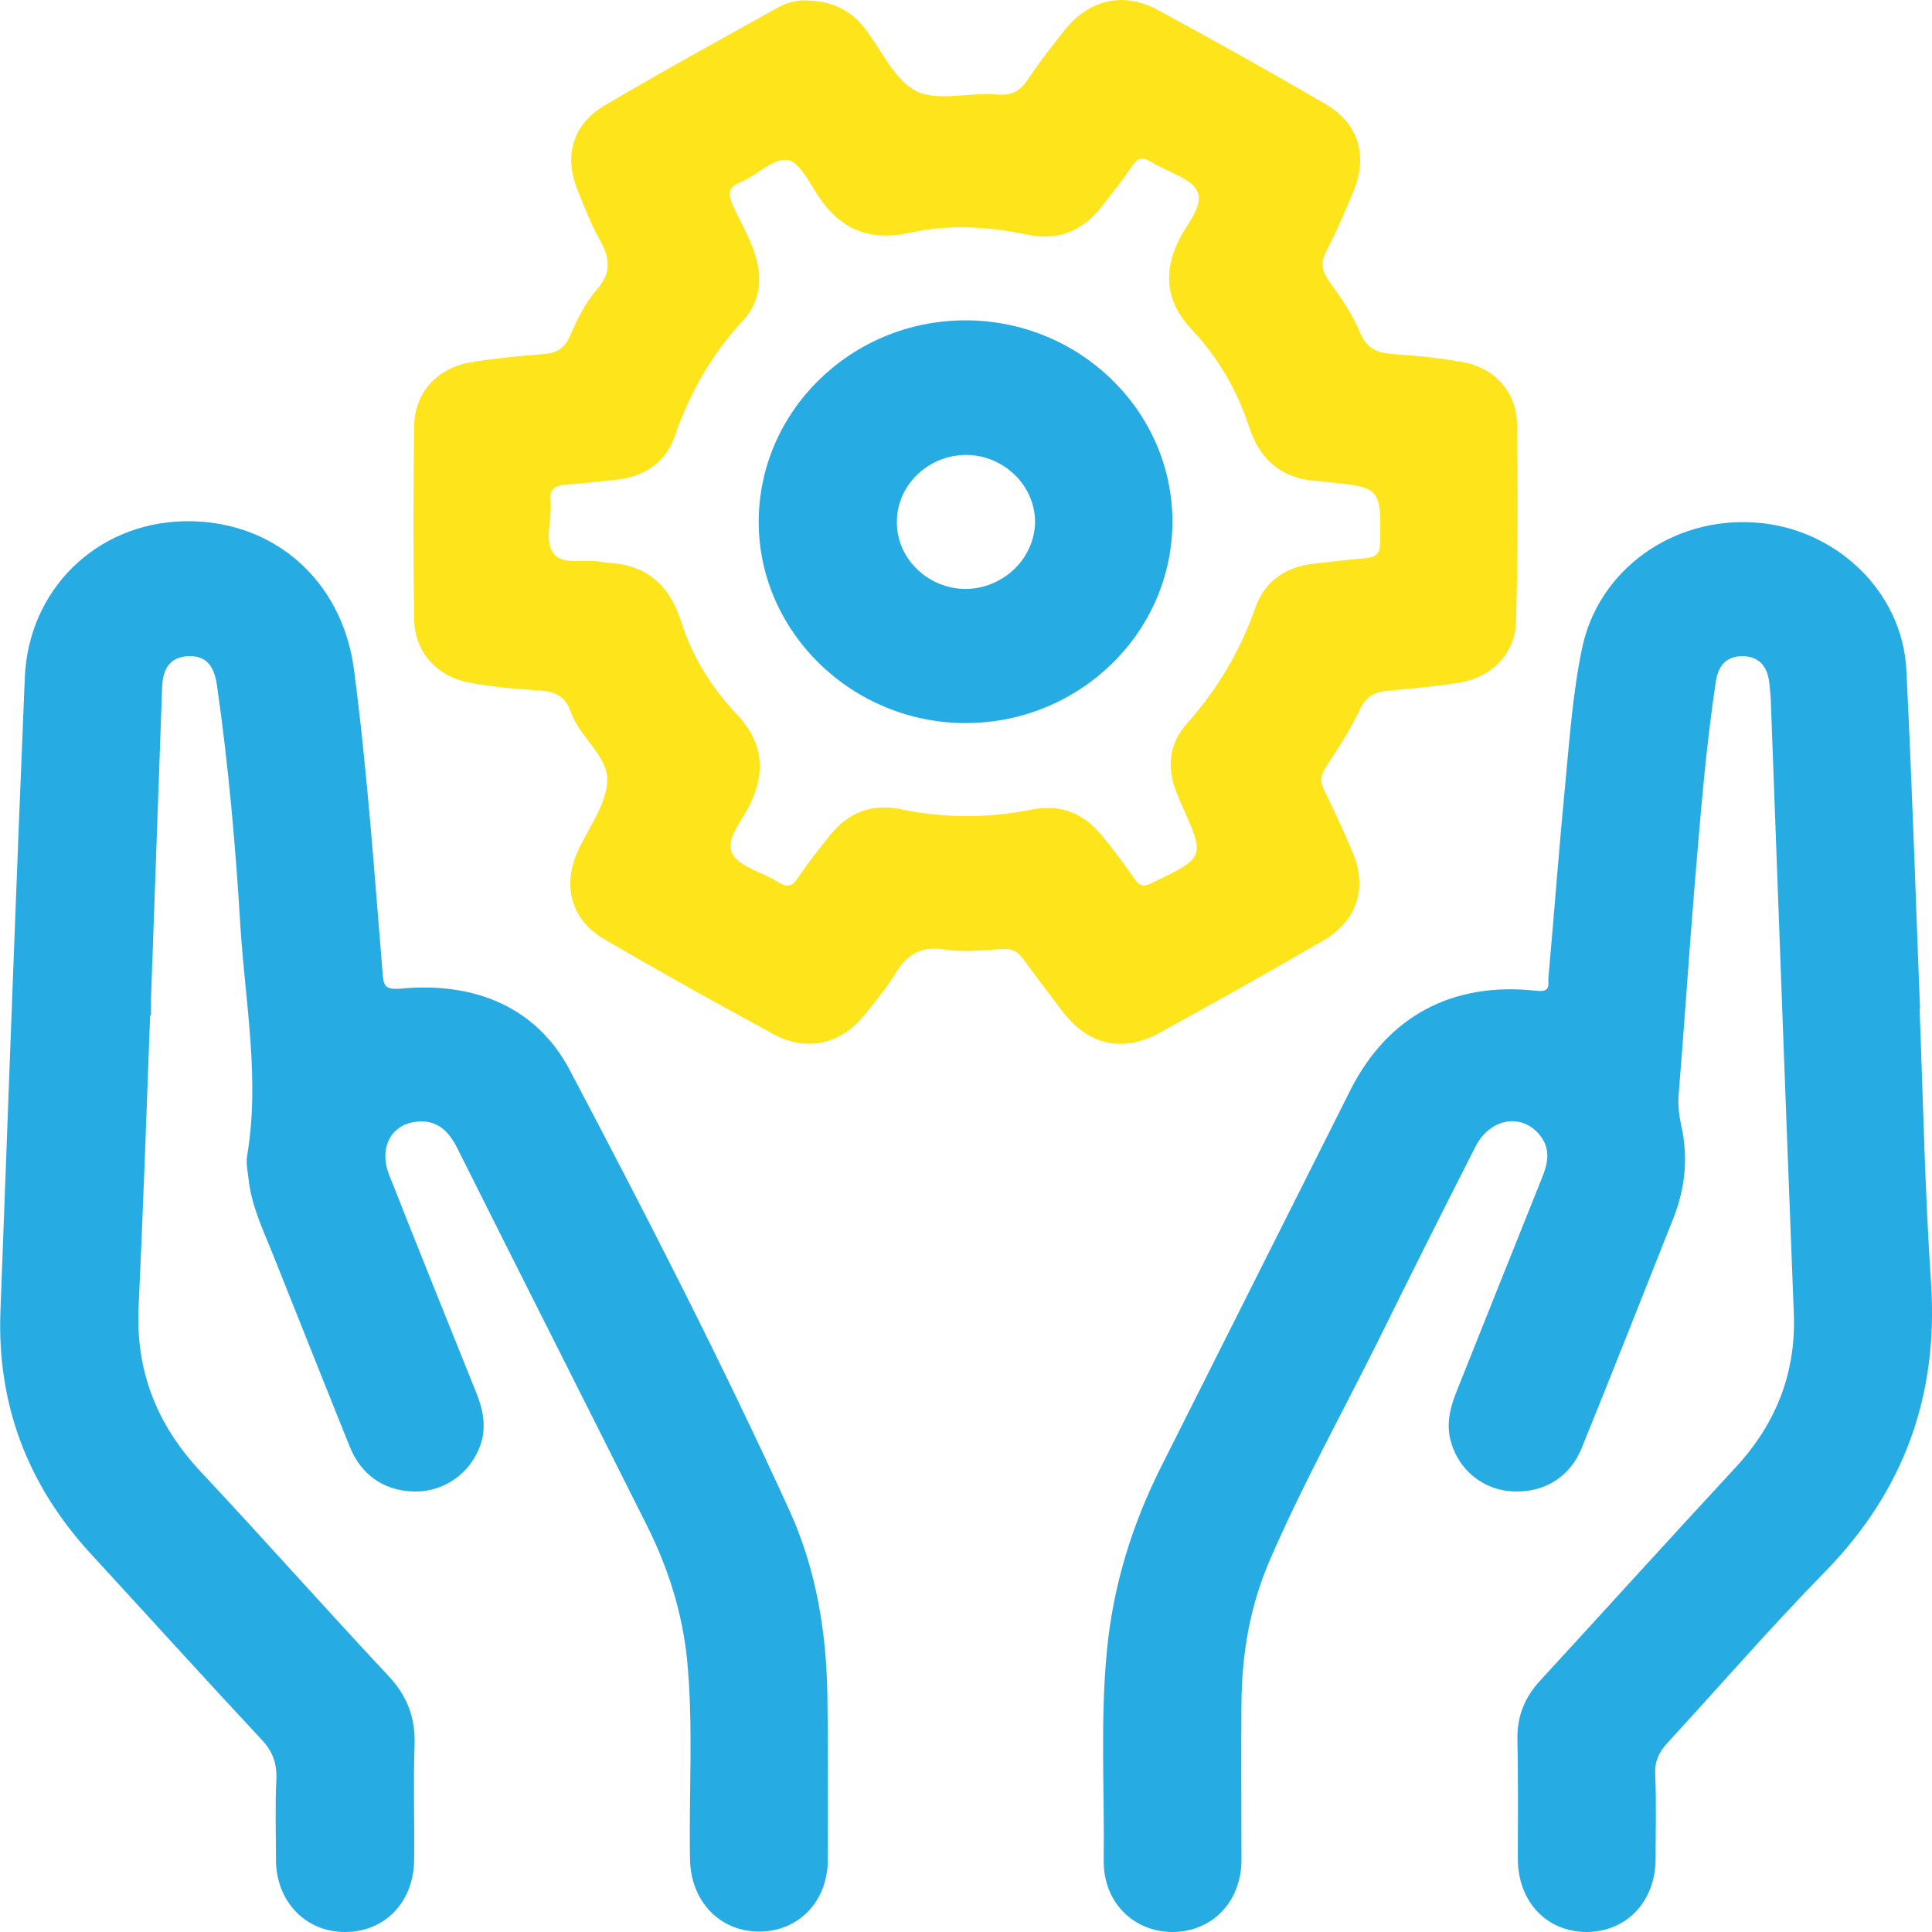 <svg width="31" height="31" viewBox="0 0 31 31" fill="none" xmlns="http://www.w3.org/2000/svg">
<g clip-path="url(#clip0_128_572)">
<path d="M24.341 6.8C24.334 6.295 23.986 5.901 23.474 5.811C23.104 5.742 22.721 5.707 22.344 5.68C22.095 5.659 21.932 5.597 21.825 5.341C21.704 5.043 21.512 4.767 21.32 4.504C21.2 4.331 21.193 4.206 21.285 4.019C21.448 3.708 21.584 3.39 21.718 3.065C21.953 2.497 21.797 1.972 21.264 1.667C20.375 1.148 19.48 0.65 18.577 0.159C18.03 -0.138 17.483 -0.007 17.099 0.464C16.886 0.726 16.68 0.996 16.488 1.28C16.36 1.474 16.218 1.536 15.983 1.515C15.55 1.48 15.038 1.633 14.697 1.46C14.342 1.273 14.143 0.796 13.873 0.45C13.652 0.166 13.354 0.014 12.927 0.007C12.792 -1.17391e-05 12.615 0.041 12.451 0.138C11.534 0.65 10.611 1.155 9.708 1.688C9.196 1.985 9.047 2.49 9.26 3.03C9.374 3.314 9.481 3.597 9.63 3.86C9.786 4.144 9.815 4.372 9.58 4.642C9.388 4.856 9.26 5.133 9.139 5.403C9.054 5.597 8.926 5.666 8.727 5.68C8.329 5.714 7.924 5.749 7.526 5.818C7 5.915 6.652 6.316 6.645 6.835C6.631 7.866 6.631 8.904 6.645 9.934C6.652 10.453 7 10.854 7.526 10.951C7.889 11.021 8.258 11.055 8.621 11.076C8.884 11.09 9.068 11.152 9.161 11.429C9.303 11.83 9.758 12.134 9.744 12.529C9.729 12.923 9.424 13.303 9.253 13.698C9.026 14.251 9.182 14.77 9.694 15.068C10.589 15.593 11.499 16.098 12.416 16.596C12.942 16.88 13.489 16.756 13.866 16.292C14.043 16.071 14.228 15.849 14.37 15.614C14.555 15.317 14.768 15.178 15.145 15.234C15.45 15.282 15.77 15.248 16.076 15.227C16.239 15.213 16.331 15.268 16.417 15.386C16.623 15.669 16.836 15.946 17.049 16.23C17.462 16.77 18.009 16.894 18.599 16.576C19.48 16.091 20.354 15.6 21.228 15.095C21.775 14.777 21.946 14.251 21.704 13.677C21.562 13.338 21.406 12.999 21.242 12.667C21.178 12.529 21.193 12.432 21.278 12.3C21.477 12.003 21.676 11.692 21.825 11.373C21.925 11.166 22.06 11.104 22.266 11.083C22.657 11.048 23.047 11.014 23.431 10.951C23.964 10.854 24.32 10.467 24.327 9.948C24.355 8.89 24.355 7.845 24.341 6.8ZM22.145 8.703C22.145 8.904 22.06 8.945 21.889 8.959C21.626 8.98 21.363 9.014 21.1 9.042C20.631 9.09 20.297 9.319 20.141 9.755C19.899 10.446 19.537 11.055 19.046 11.609C18.755 11.934 18.719 12.314 18.876 12.709C18.904 12.785 18.933 12.854 18.968 12.93C19.338 13.76 19.338 13.753 18.485 14.168C18.357 14.23 18.286 14.224 18.208 14.106C18.037 13.864 17.867 13.629 17.675 13.4C17.383 13.047 17.014 12.895 16.545 12.992C15.848 13.13 15.152 13.13 14.455 12.985C13.993 12.888 13.617 13.034 13.325 13.393C13.141 13.622 12.956 13.857 12.792 14.099C12.7 14.237 12.615 14.237 12.487 14.154C12.238 13.995 11.861 13.912 11.748 13.691C11.634 13.463 11.911 13.165 12.032 12.909C12.295 12.37 12.238 11.899 11.819 11.456C11.406 11.021 11.101 10.522 10.923 9.955C10.731 9.374 10.362 9.049 9.722 9.028C9.708 9.028 9.701 9.028 9.687 9.021C9.417 8.959 9.04 9.077 8.891 8.89C8.72 8.682 8.862 8.329 8.834 8.039C8.813 7.838 8.912 7.79 9.083 7.776C9.346 7.755 9.608 7.728 9.871 7.7C10.341 7.651 10.682 7.423 10.831 6.987C11.072 6.295 11.421 5.68 11.925 5.14C12.103 4.946 12.181 4.718 12.181 4.462C12.174 4.033 11.932 3.674 11.762 3.3C11.677 3.113 11.677 3.009 11.89 2.919C12.153 2.809 12.409 2.532 12.636 2.567C12.828 2.594 12.991 2.94 13.141 3.162C13.489 3.68 13.951 3.874 14.59 3.736C15.216 3.597 15.848 3.632 16.474 3.763C16.964 3.867 17.355 3.715 17.66 3.335C17.838 3.113 18.009 2.892 18.172 2.657C18.265 2.518 18.343 2.518 18.478 2.601C18.727 2.76 19.103 2.85 19.21 3.065C19.323 3.293 19.046 3.59 18.918 3.846C18.655 4.386 18.712 4.856 19.132 5.299C19.558 5.749 19.857 6.282 20.048 6.863C20.226 7.402 20.596 7.7 21.186 7.721C21.2 7.721 21.207 7.721 21.221 7.728C22.166 7.817 22.159 7.817 22.145 8.703Z" fill="#FEE41B"/>
<path d="M13.283 29.838C13.283 30.516 12.806 31 12.167 30.993C11.541 30.986 11.087 30.502 11.072 29.845C11.051 28.765 11.129 27.693 11.023 26.614C10.944 25.86 10.717 25.147 10.376 24.469C9.367 22.456 8.351 20.45 7.348 18.444C7.206 18.153 7.014 17.953 6.659 18.001C6.261 18.056 6.076 18.437 6.247 18.859C6.709 20.028 7.178 21.197 7.647 22.359C7.746 22.608 7.796 22.851 7.732 23.113C7.604 23.57 7.213 23.895 6.744 23.93C6.226 23.957 5.813 23.708 5.614 23.217C5.195 22.179 4.783 21.135 4.364 20.09C4.207 19.703 4.03 19.329 3.987 18.907C3.973 18.783 3.944 18.658 3.966 18.541C4.172 17.316 3.937 16.105 3.859 14.888C3.781 13.587 3.667 12.293 3.482 11C3.44 10.716 3.333 10.515 3.02 10.529C2.701 10.543 2.608 10.765 2.601 11.041C2.544 12.702 2.48 14.362 2.423 16.022C2.423 16.112 2.423 16.202 2.423 16.292H2.409C2.352 17.849 2.296 19.412 2.224 20.969C2.175 21.986 2.509 22.851 3.212 23.605C4.229 24.691 5.216 25.805 6.233 26.891C6.531 27.209 6.666 27.555 6.652 27.991C6.631 28.606 6.652 29.222 6.645 29.845C6.638 30.523 6.169 31.007 5.522 31C4.897 30.993 4.435 30.509 4.428 29.852C4.428 29.416 4.413 28.973 4.435 28.537C4.442 28.288 4.371 28.094 4.193 27.908C3.276 26.925 2.381 25.936 1.471 24.947C0.441 23.833 -0.05 22.532 0.007 21.038C0.135 17.655 0.256 14.265 0.398 10.875C0.455 9.457 1.549 8.399 2.942 8.364C4.378 8.329 5.486 9.305 5.678 10.73C5.892 12.356 6.005 13.988 6.14 15.621C6.155 15.815 6.176 15.884 6.432 15.863C7.597 15.752 8.599 16.147 9.139 17.164C10.376 19.509 11.584 21.861 12.679 24.262C13.098 25.196 13.261 26.192 13.276 27.209C13.29 28.087 13.283 28.966 13.283 29.838Z" fill="#26ACE3"/>
<path d="M29.28 25.223C28.413 26.109 27.603 27.043 26.764 27.956C26.622 28.108 26.551 28.253 26.558 28.461C26.579 28.918 26.565 29.381 26.565 29.838C26.558 30.516 26.096 31 25.45 31C24.81 30.993 24.355 30.509 24.355 29.824C24.355 29.188 24.362 28.544 24.348 27.908C24.341 27.541 24.462 27.236 24.718 26.96C25.762 25.825 26.8 24.677 27.852 23.542C28.498 22.844 28.818 22.027 28.783 21.086C28.655 17.8 28.534 14.514 28.413 11.228C28.406 11.124 28.399 11.027 28.385 10.924C28.349 10.681 28.214 10.529 27.958 10.529C27.702 10.529 27.574 10.675 27.532 10.931C27.368 12.017 27.283 13.117 27.191 14.21C27.098 15.331 27.027 16.444 26.935 17.565C26.921 17.738 26.942 17.897 26.977 18.063C27.091 18.568 27.041 19.066 26.849 19.55C26.359 20.782 25.876 22.013 25.378 23.238C25.186 23.708 24.767 23.957 24.27 23.93C23.815 23.909 23.424 23.605 23.289 23.162C23.204 22.892 23.253 22.636 23.353 22.373C23.815 21.218 24.277 20.056 24.739 18.907C24.838 18.665 24.888 18.437 24.703 18.208C24.412 17.856 23.907 17.939 23.673 18.402C23.147 19.433 22.628 20.471 22.116 21.508C21.534 22.677 20.901 23.819 20.382 25.016C20.062 25.749 19.927 26.517 19.92 27.313C19.913 28.157 19.92 28.994 19.92 29.838C19.92 30.516 19.451 31 18.805 31C18.179 30.993 17.703 30.516 17.71 29.858C17.724 28.738 17.653 27.617 17.76 26.496C17.859 25.445 18.165 24.456 18.641 23.515C19.65 21.508 20.66 19.495 21.669 17.489C22.266 16.306 23.31 15.746 24.654 15.898C24.888 15.925 24.838 15.801 24.845 15.69C24.938 14.652 25.016 13.608 25.116 12.57C25.186 11.844 25.236 11.117 25.386 10.398C25.648 9.146 26.835 8.288 28.171 8.385C29.458 8.475 30.524 9.492 30.588 10.744C30.68 12.556 30.737 14.376 30.808 16.195H30.801C30.858 17.662 30.886 19.136 30.986 20.602C31.099 22.387 30.559 23.916 29.28 25.223Z" fill="#26ACE3"/>
<path d="M15.479 5.14C13.652 5.147 12.167 6.607 12.174 8.385C12.181 10.156 13.688 11.609 15.507 11.602C17.333 11.595 18.819 10.135 18.812 8.357C18.805 6.579 17.305 5.133 15.479 5.14ZM15.486 9.45C14.889 9.443 14.391 8.966 14.391 8.385C14.384 7.79 14.889 7.299 15.507 7.299C16.104 7.306 16.601 7.783 16.608 8.364C16.608 8.959 16.097 9.45 15.486 9.45Z" fill="#26ACE3"/>
</g>
<defs>
<clipPath id="clip0_128_572">
<rect width="31" height="31" fill="white"/>
</clipPath>
</defs>
</svg>
